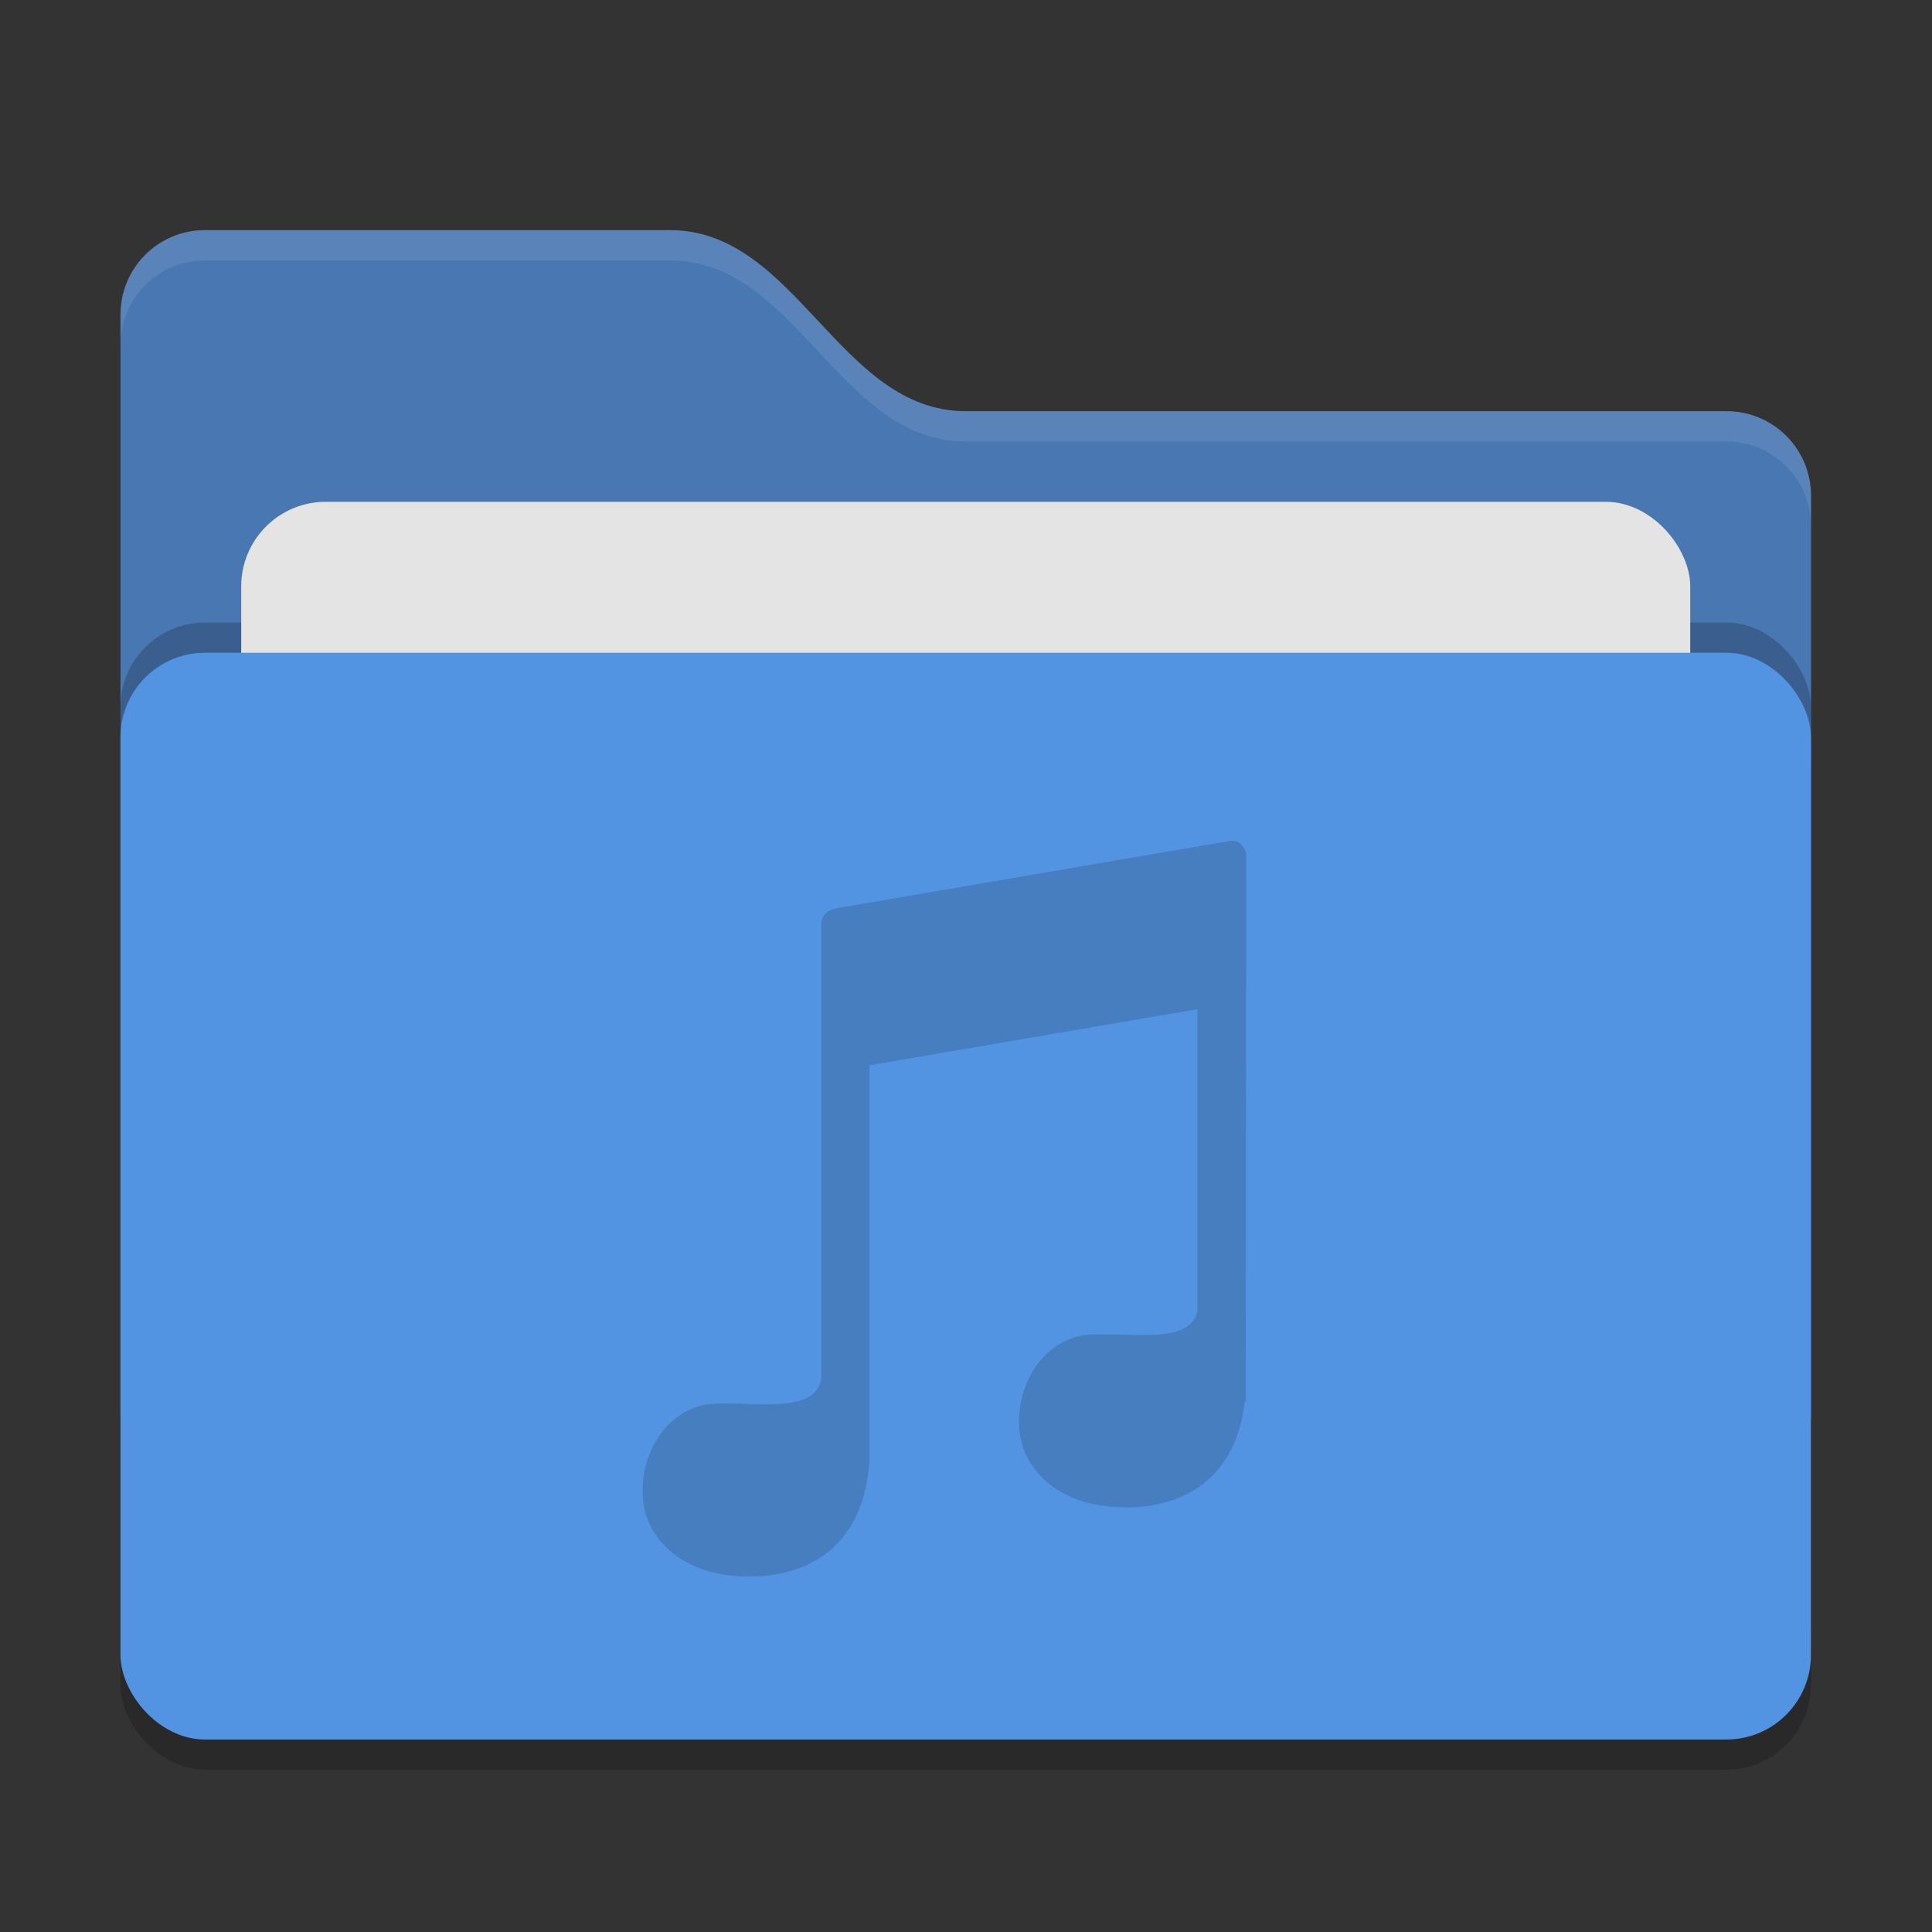 <?xml version="1.0" encoding="UTF-8" standalone="no"?>
<svg
   width="64"
   height="64"
   viewBox="0 0 16.933 16.933"
   version="1.1"
   id="svg4711"
   sodipodi:docname="material-music.svg"
   inkscape:version="1.3 (1:1.3+202307231459+0e150ed6c4)"
   xmlns:inkscape="http://www.inkscape.org/namespaces/inkscape"
   xmlns:sodipodi="http://sodipodi.sourceforge.net/DTD/sodipodi-0.dtd"
   xmlns="http://www.w3.org/2000/svg"
   xmlns:svg="http://www.w3.org/2000/svg">
  <rect x="0" y="0" width="16.933" height="16.933" fill="#333333" stroke="none"/>
  <sodipodi:namedview
     id="namedview4713"
     pagecolor="#505050"
     bordercolor="#eeeeee"
     borderopacity="1"
     inkscape:showpageshadow="0"
     inkscape:pageopacity="0"
     inkscape:pagecheckerboard="0"
     inkscape:deskcolor="#505050"
     showgrid="false"
     inkscape:zoom="9.8993964"
     inkscape:cx="22.829675"
     inkscape:cy="25.355081"
     inkscape:window-width="1920"
     inkscape:window-height="1048"
     inkscape:window-x="1920"
     inkscape:window-y="0"
     inkscape:window-maximized="1"
     inkscape:current-layer="svg4711" />
  <defs
     id="defs4691">
    <linearGradient
       id="a"
       x1="6.879"
       x2="6.879"
       y1="285.36"
       y2="283.77"
       gradientTransform="translate(0 -280.06) scale(1)"
       gradientUnits="userSpaceOnUse">
      <stop
         offset="0"
         id="stop4660" />
      <stop
         stop-opacity="0"
         offset="1"
         id="stop4662" />
    </linearGradient>
    <linearGradient
       id="b"
       x1="445.28"
       x2="445.28"
       y1="179.28"
       y2="200.07"
       gradientTransform="matrix(.39 0 0 .382 -165.52 -63.44)"
       gradientUnits="userSpaceOnUse">
      <stop
         stop-color="#60c0f0"
         offset="0"
         id="stop4665" />
      <stop
         stop-color="#83d4fb"
         offset="1"
         id="stop4667" />
    </linearGradient>
    <linearGradient
       id="c"
       x1="8.467"
       x2="8.467"
       y1="293.3"
       y2="292.77"
       gradientTransform="translate(0 -280.07)"
       gradientUnits="userSpaceOnUse">
      <stop
         stop-color="#008ea2"
         stop-opacity=".25"
         offset="0"
         id="stop4670" />
      <stop
         stop-color="#fff"
         stop-opacity=".15"
         offset="1"
         id="stop4672" />
    </linearGradient>
    <linearGradient
       id="d"
       x1="8.467"
       x2="8.467"
       y1="294.62"
       y2="293.56"
       gradientTransform="translate(0 -280.06) scale(1)"
       gradientUnits="userSpaceOnUse">
      <stop
         stop-color="#008ea2"
         stop-opacity=".251"
         offset="0"
         id="stop4675" />
      <stop
         stop-color="#008ea2"
         stop-opacity=".15"
         offset=".757"
         id="stop4677" />
      <stop
         stop-color="#fff"
         stop-opacity=".15"
         offset="1"
         id="stop4679" />
    </linearGradient>
    <linearGradient
       id="e"
       x1="1.058"
       x2="15.875"
       y1="289.59"
       y2="289.59"
       gradientTransform="translate(0 -280.07)"
       gradientUnits="userSpaceOnUse">
      <stop
         stop-color="#46a2d7"
         stop-opacity=".5"
         offset="0"
         id="stop4682" />
      <stop
         stop-color="#46a2d7"
         stop-opacity="0"
         offset=".108"
         id="stop4684" />
      <stop
         stop-color="#46a2d7"
         stop-opacity=".096"
         offset=".894"
         id="stop4686" />
      <stop
         stop-color="#46a2d7"
         stop-opacity=".5"
         offset="1"
         id="stop4688" />
    </linearGradient>
    <linearGradient
       id="linearGradient5852"
       x1="19.307"
       x2="19.307"
       y1="24.991"
       y2="15.954"
       gradientUnits="userSpaceOnUse"
       gradientTransform="matrix(0.384,0,0,0.384,19.735,-3.625)">
      <stop
         stop-color="#009ef8"
         offset="0"
         id="stop7492"
         style="stop-color:#0099e6;stop-opacity:1;" />
      <stop
         stop-color="#27affa"
         offset="1"
         id="stop7494"
         style="stop-color:#037bb9;stop-opacity:1;" />
    </linearGradient>
    <linearGradient
       id="linearGradient1769-9"
       x1="445.28"
       x2="445.28"
       y1="179.28"
       y2="200.07"
       gradientTransform="matrix(0.388,0,0,0.38,-141.289,-63.062)"
       gradientUnits="userSpaceOnUse">
      <stop
         stop-color="#3ab8fb"
         offset="0"
         id="stop7487"
         style="stop-color:#47beff;stop-opacity:1;" />
      <stop
         stop-color="#60c4fb"
         offset="1"
         id="stop7489"
         style="stop-color:#87cefb;stop-opacity:1;" />
    </linearGradient>
  </defs>
  <g
     id="g2"
     transform="translate(16.677,0.487)">
    <rect
       style="opacity:0.2;stroke-width:0.265"
       width="14.816"
       height="9.525"
       x="-15.621"
       y="5.498"
       rx="0.741"
       ry="0.741"
       id="rect1" />
    <path
       style="fill:#4877b1;stroke-width:0.265"
       d="m -15.621,11.901 c 0,0.41 0.33,0.741 0.741,0.741 h 13.335 c 0.41,0 0.741,-0.33 0.741,-0.741 V 3.858 c 0,-0.41 -0.33,-0.741 -0.741,-0.741 h -6.667 c -1.111,0 -1.482,-1.587 -2.593,-1.587 h -4.075 c -0.41,0 -0.741,0.33 -0.741,0.741"
       id="path1" />
    <rect
       style="opacity:0.2;stroke-width:0.265"
       width="14.816"
       height="9.525"
       x="-15.621"
       y="4.969"
       rx="0.741"
       ry="0.741"
       id="rect2" />
    <rect
       style="fill:#e4e4e4;stroke-width:0.265"
       width="12.7"
       height="5.821"
       x="-14.563"
       y="3.911"
       rx="0.741"
       ry="0.741"
       id="rect3" />
    <rect
       style="fill:#5294e2;stroke-width:0.265"
       width="14.816"
       height="9.525"
       x="-15.621"
       y="5.234"
       rx="0.741"
       ry="0.741"
       id="rect4" />
    <path
       style="opacity:0.1;fill:#ffffff;stroke-width:0.265"
       d="m -14.88,1.53 c -0.41,0 -0.741,0.331 -0.741,0.741 v 0.265 c 0,-0.41 0.331,-0.741 0.741,-0.741 h 4.074 c 1.111,0 1.482,1.587 2.593,1.587 h 6.667 c 0.41,0 0.741,0.331 0.741,0.741 V 3.858 c 0,-0.41 -0.331,-0.741 -0.741,-0.741 h -6.667 c -1.111,0 -1.482,-1.587 -2.593,-1.587 z"
       id="path4" />
  </g>
  <path
     d="m 10.815,7.369 h -0.027 l -3.455,0.591 c -0.074,0.013 -0.135,0.06 -0.135,0.135 v 3.99 c -0.055,0.32 -0.6,0.192 -0.978,0.22 -0.454,0.06 -0.67,0.582 -0.56,0.966 0.088,0.285 0.361,0.5 0.757,0.539 0.415,0.044 1.12,-0.068 1.2,-0.966 l 0.003,0.003 V 9.337 l 2.875,-0.492 v 2.645 c -0.065,0.306 -0.602,0.181 -0.975,0.209 -0.455,0.06 -0.671,0.582 -0.561,0.966 0.089,0.285 0.362,0.5 0.758,0.539 0.408,0.043 1.094,-0.065 1.193,-0.92 l 0.008,-0.007 v -0.307 l 0.005,-4.464 c 0,-0.066 -0.047,-0.13 -0.108,-0.136 z"
     opacity="0.15"
     id="path4709" />
</svg>
